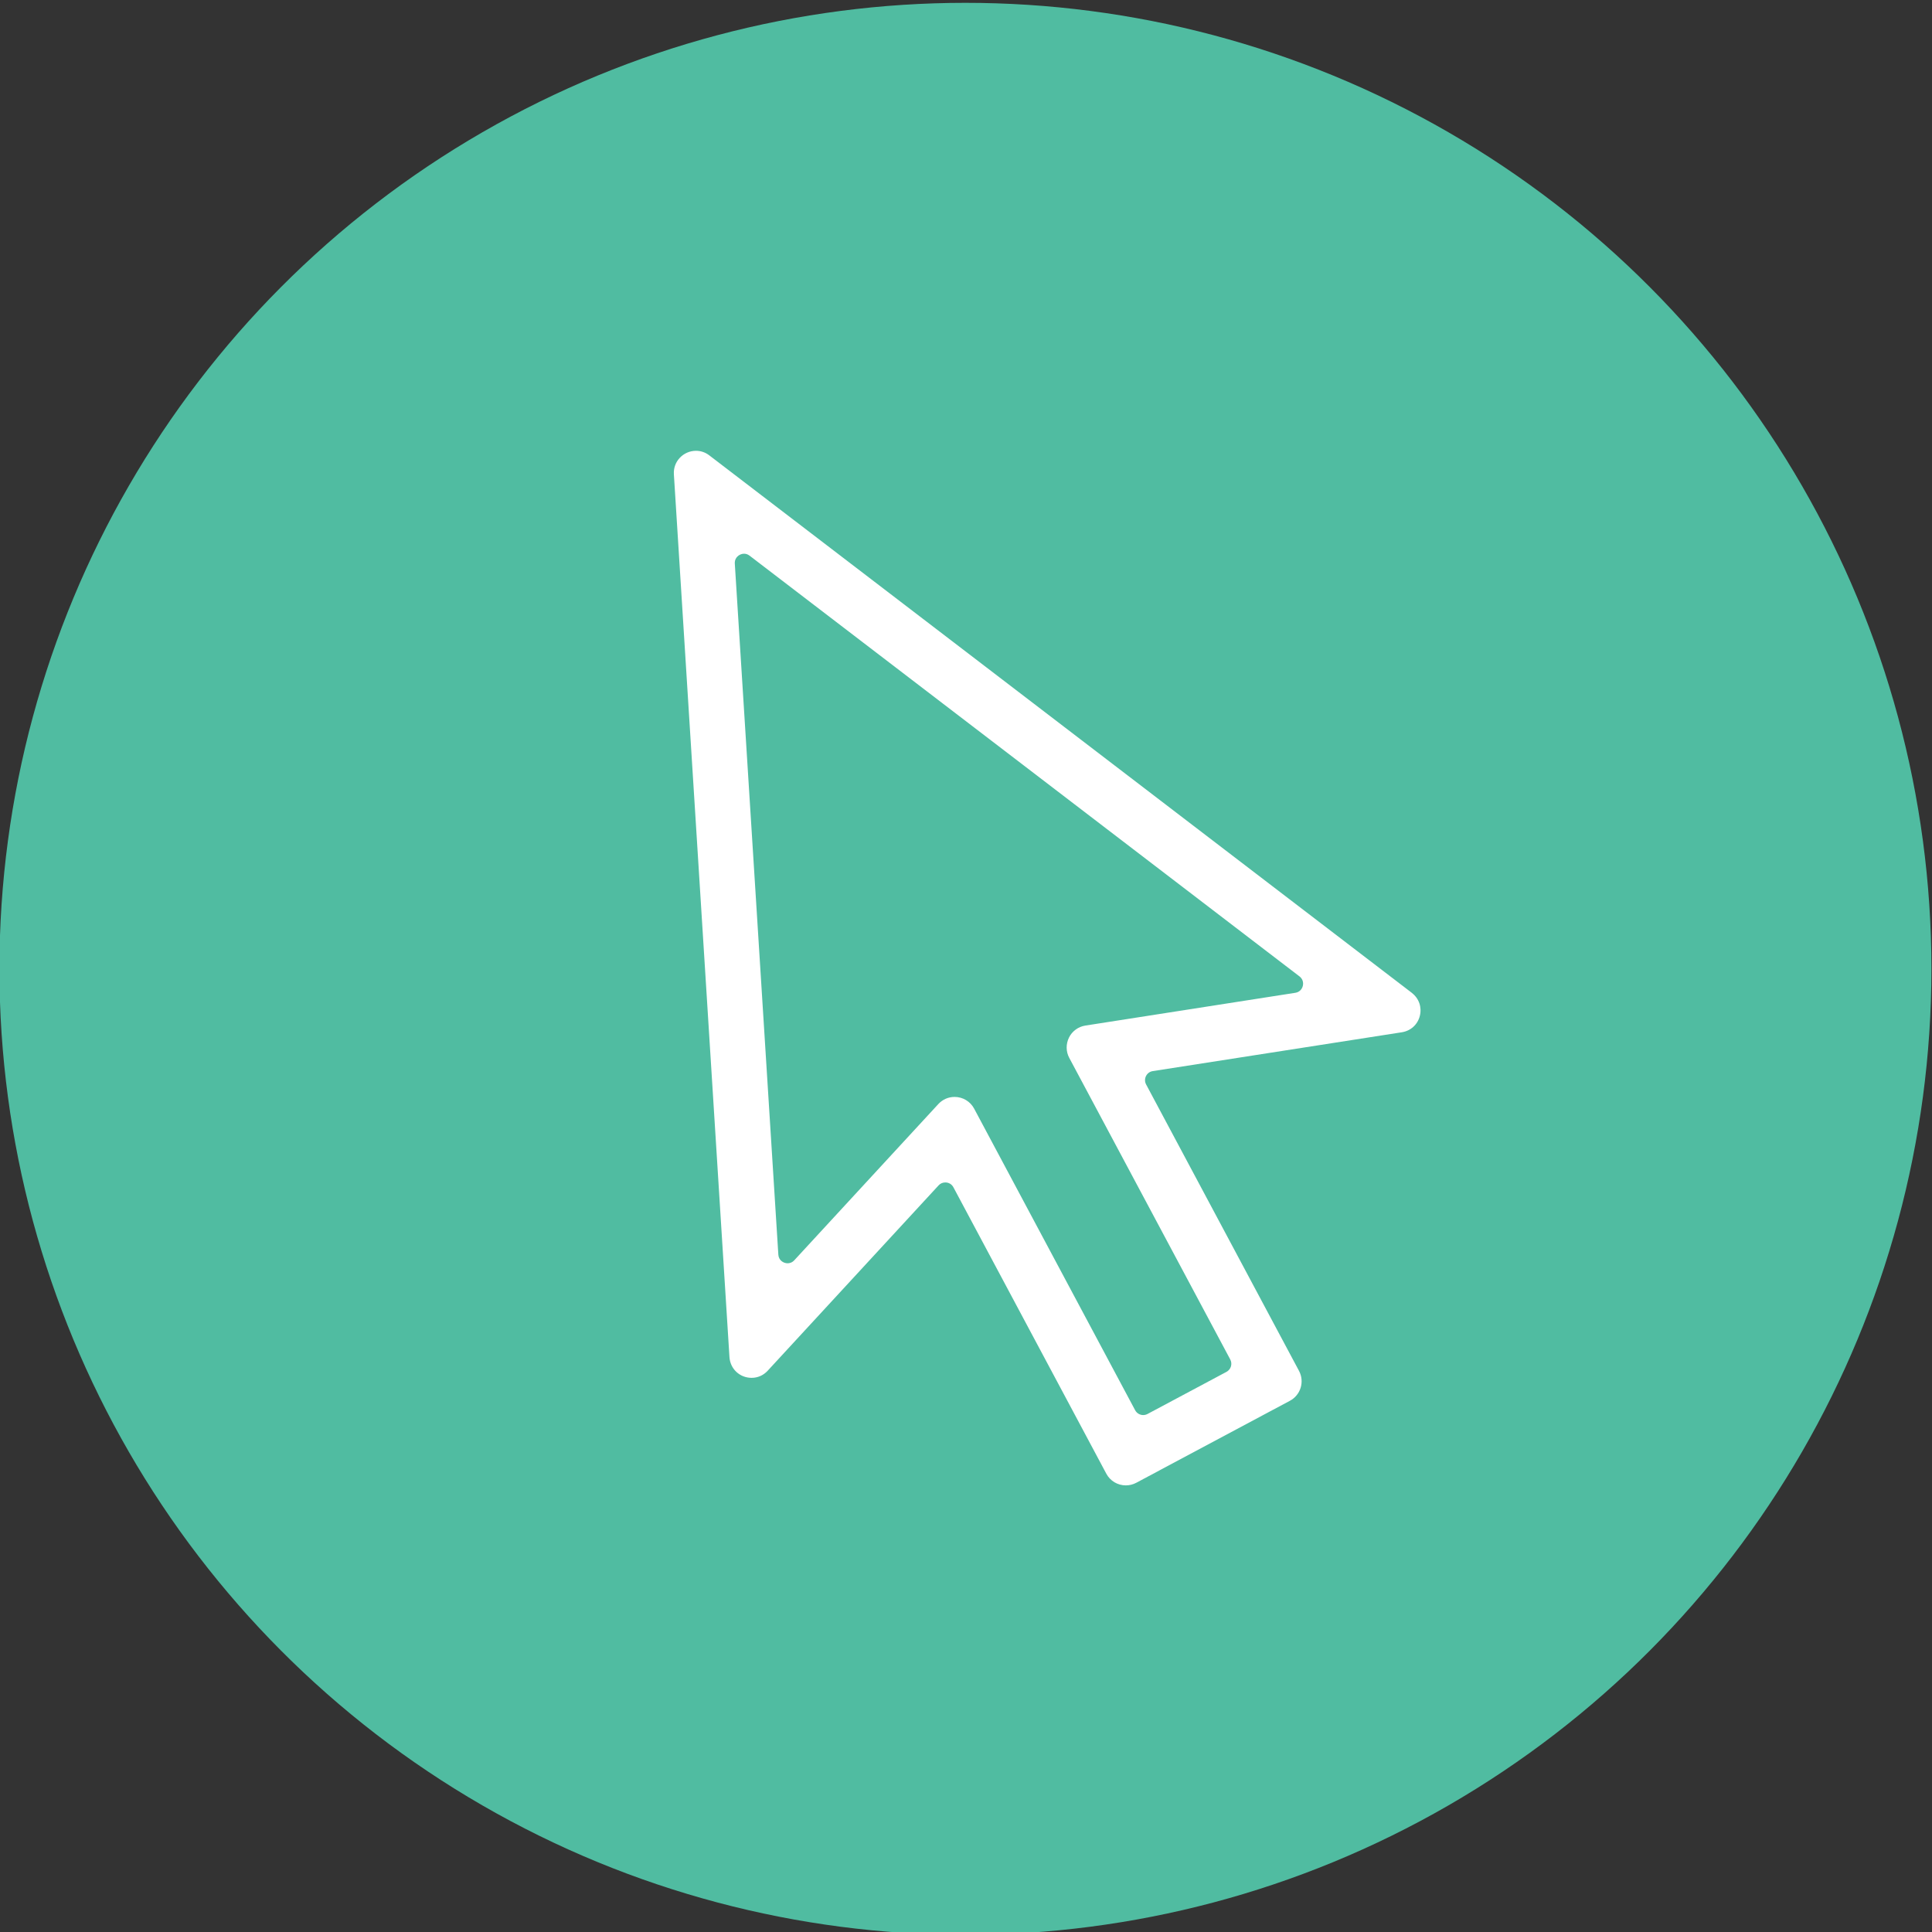 <?xml version="1.0" encoding="UTF-8"?><svg id="Laag_1" xmlns="http://www.w3.org/2000/svg" viewBox="0 0 300 300"><rect x="0" y="0" width="300" height="300" fill="#333333" stroke="none"/><defs><style>.cls-1{fill:#fff;}.cls-2{fill:#50bca1;}</style></defs><circle class="cls-2" cx="149.91" cy="150.44" r="150"/><path class="cls-1" d="M219.23,154.17L110.14,70.71c-.61-.47-1.32-.71-2.07-.71-.95,0-1.87,.4-2.52,1.1-.65,.69-.97,1.6-.91,2.55l8.63,137.08c.12,1.83,1.59,3.22,3.44,3.22,.96,0,1.84-.39,2.5-1.11l26.53-28.77c.27-.3,.64-.46,1.05-.46,.54,0,1.01,.28,1.26,.76l23.74,44.47c.6,1.12,1.76,1.81,3.03,1.81,.56,0,1.12-.14,1.61-.4l23.87-12.74c1.67-.89,2.3-2.97,1.41-4.64l-23.74-44.47c-.22-.41-.23-.89-.02-1.31s.59-.7,1.06-.77l38.67-6.03c1.38-.22,2.45-1.19,2.79-2.54,.34-1.35-.13-2.72-1.24-3.57Zm-53.24,6.95c-.49,.99-.48,2.17,.04,3.14l25,46.83c.18,.34,.22,.72,.11,1.09-.11,.36-.36,.66-.69,.84l-12.26,6.54c-.21,.11-.44,.17-.67,.17-.53,0-1.01-.29-1.26-.76l-25-46.83c-.6-1.12-1.76-1.81-3.03-1.81-.97,0-1.86,.39-2.52,1.1l-22.38,24.27c-.35,.38-.76,.46-1.03,.46-.66,0-1.39-.47-1.44-1.34l-6.76-107.31c-.03-.51,.18-.86,.37-1.06,.27-.29,.67-.47,1.06-.47,.31,0,.6,.1,.86,.3l85.39,65.33c.47,.36,.66,.91,.52,1.49-.15,.57-.58,.97-1.16,1.06l-32.61,5.09c-1.09,.17-2.04,.86-2.54,1.86Z"/></svg>